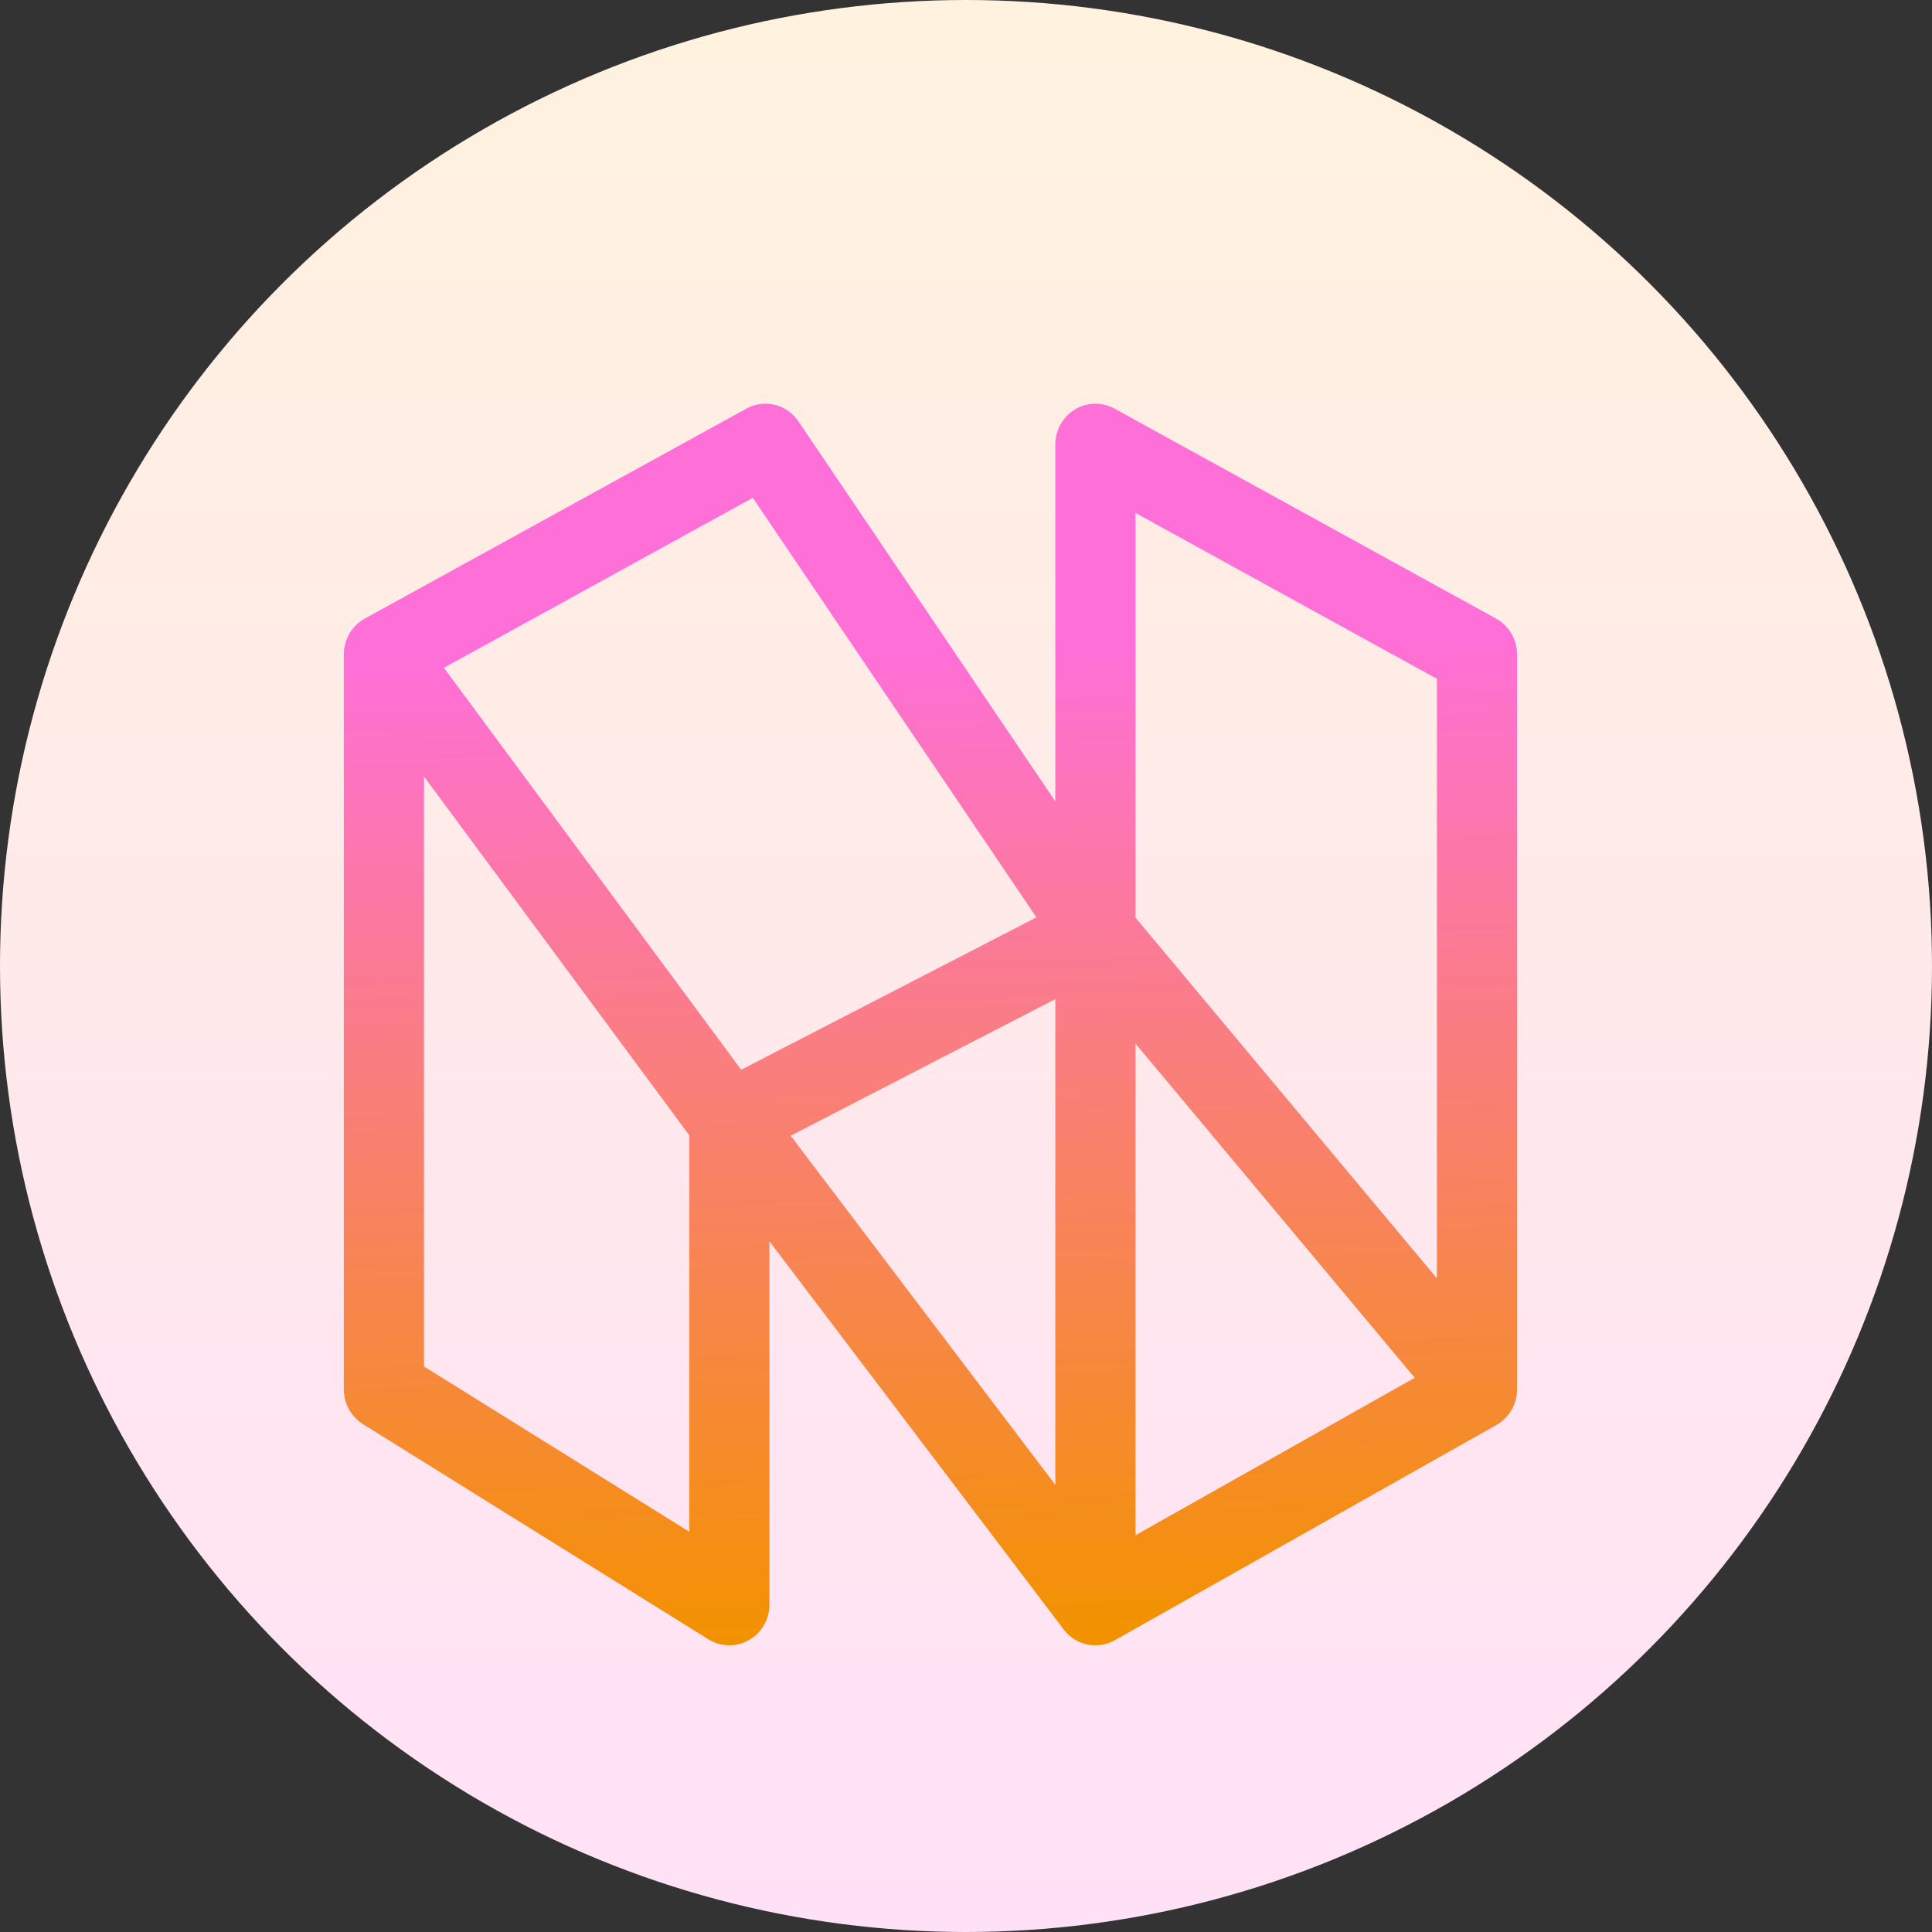 <svg width="84" height="84" viewBox="0 0 84 84" fill="none" xmlns="http://www.w3.org/2000/svg">
<rect x="0" y="0" width="84" height="84" fill="#333333" stroke="none"/>
<circle cx="42" cy="42" r="42" fill="url(#paint0_linear_531_35)"/>
<path fill-rule="evenodd" clip-rule="evenodd" d="M32.451 17.766C33.234 17.335 34.211 17.574 34.715 18.321L45.884 34.843V19.327C45.884 18.702 46.207 18.123 46.734 17.803C47.262 17.483 47.916 17.469 48.456 17.766L65.045 26.894C65.608 27.204 65.959 27.803 65.959 28.455V60.405C65.959 61.05 65.615 61.644 65.061 61.957L48.472 71.314C47.718 71.739 46.773 71.54 46.247 70.846L33.453 53.969V69.762C33.453 70.404 33.113 70.996 32.563 71.31C32.012 71.623 31.339 71.61 30.801 71.275L15.781 61.919C15.263 61.596 14.948 61.023 14.948 60.405V28.455C14.948 27.803 15.299 27.204 15.862 26.894L32.451 17.766ZM29.968 49.359L18.434 33.762V59.411L29.968 66.596V49.359ZM19.301 29.035L32.225 46.511L45.062 39.885L32.731 21.645L19.301 29.035ZM45.884 43.44L34.377 49.379L45.884 64.559V43.44ZM49.37 66.75L61.509 59.904L49.37 45.375V66.75ZM49.37 39.898L62.473 55.581V29.513L49.37 22.303V39.898Z" fill="url(#paint1_linear_531_35)"/>
<defs>
<linearGradient id="paint0_linear_531_35" x1="42" y1="0" x2="42" y2="84" gradientUnits="userSpaceOnUse">
<stop stop-color="#FFF2DE"/>
<stop offset="1" stop-color="#FFE1F7"/>
</linearGradient>
<linearGradient id="paint1_linear_531_35" x1="24.765" y1="17.552" x2="26.136" y2="71.559" gradientUnits="userSpaceOnUse">
<stop offset="0.203" stop-color="#FF6FD8"/>
<stop offset="1" stop-color="#F39200"/>
</linearGradient>
</defs>
</svg>
